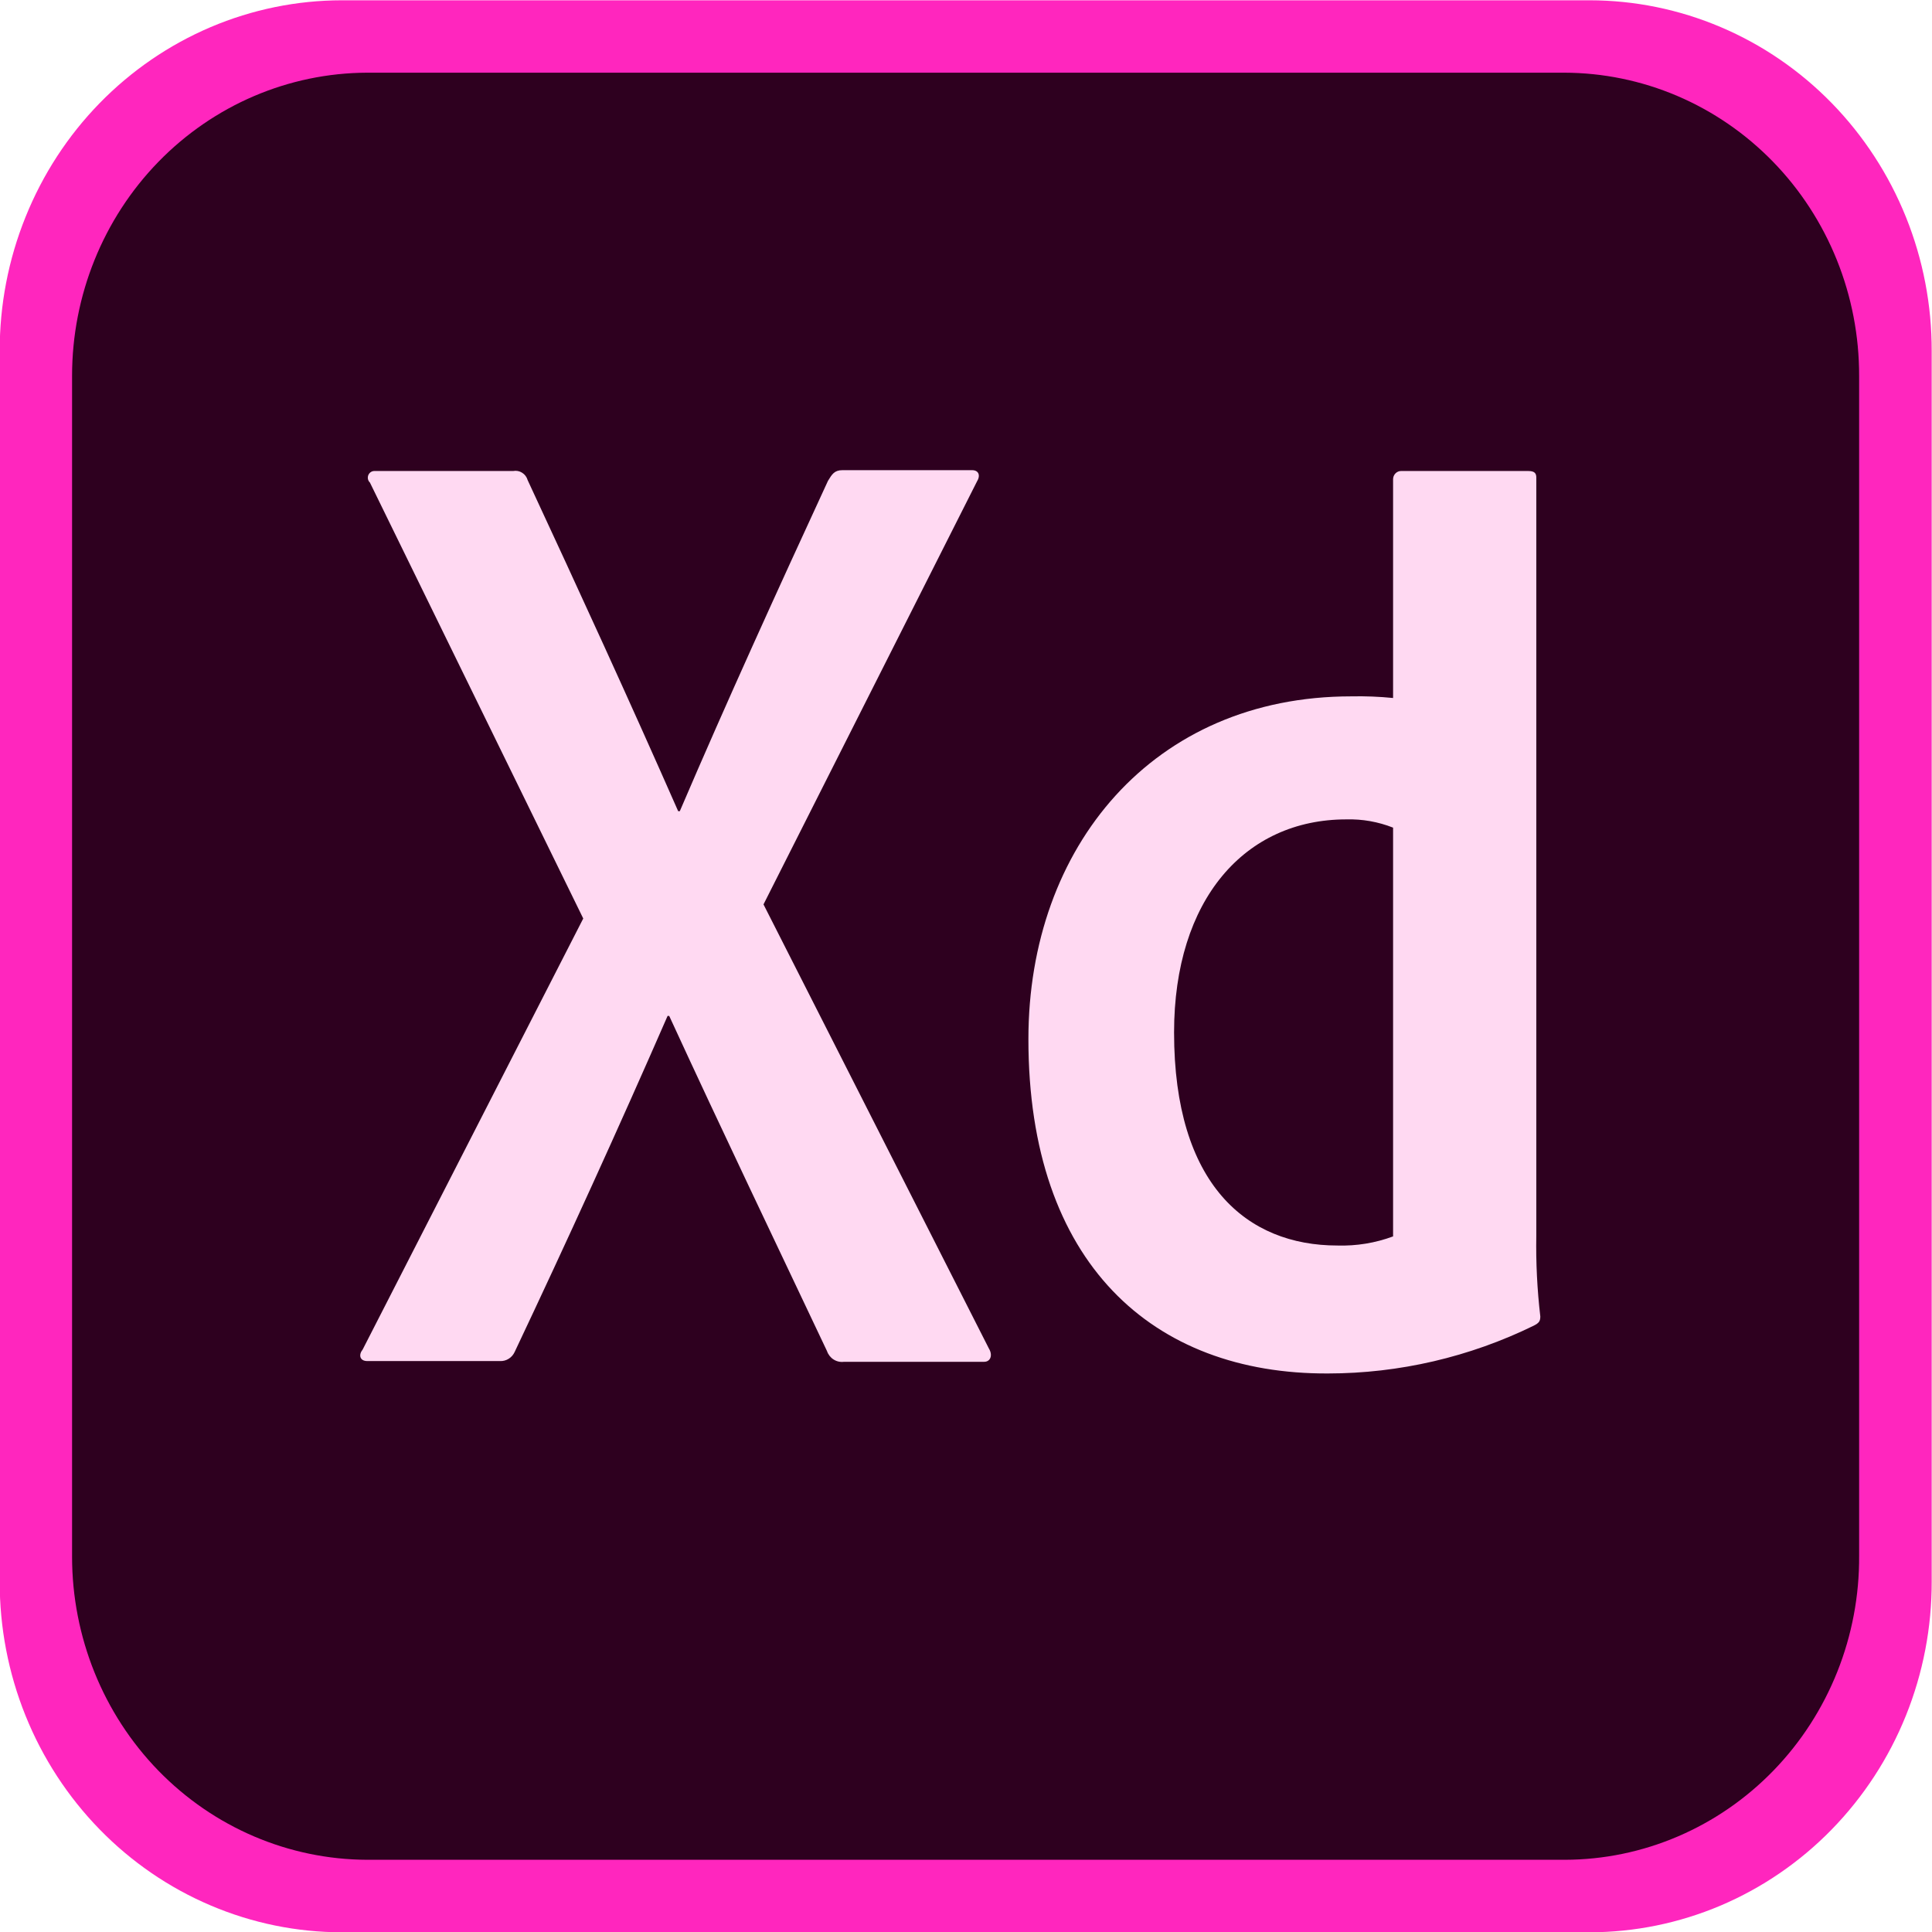 <svg width="53" height="53" viewBox="0 0 53 53" fill="none" xmlns="http://www.w3.org/2000/svg">
<path d="M43.607 53.008H9.376C8.141 53.007 6.919 52.757 5.779 52.272C4.639 51.788 3.603 51.078 2.732 50.184C1.86 49.29 1.169 48.229 0.699 47.062C0.229 45.895 -0.011 44.644 -0.008 43.382V9.634C-0.011 8.371 0.229 7.121 0.7 5.954C1.17 4.786 1.86 3.725 2.732 2.831C3.604 1.937 4.64 1.228 5.78 0.743C6.92 0.259 8.143 0.009 9.378 0.008L43.608 0.008C44.843 0.009 46.065 0.259 47.206 0.744C48.346 1.228 49.381 1.938 50.253 2.832C51.124 3.726 51.815 4.787 52.285 5.954C52.755 7.121 52.995 8.372 52.992 9.634V43.382C52.995 44.644 52.755 45.895 52.285 47.062C51.815 48.229 51.124 49.29 50.252 50.184C49.381 51.078 48.345 51.788 47.205 52.273C46.064 52.757 44.842 53.007 43.607 53.008Z" fill="#FF26BE"/>
<path d="M42.928 51.019H10.068C7.92 51.011 5.862 50.132 4.345 48.574C2.829 47.015 1.977 44.904 1.977 42.704V10.309C1.977 8.109 2.829 5.998 4.345 4.44C5.862 2.881 7.92 2.002 10.068 1.994H42.91C43.974 1.996 45.028 2.212 46.011 2.631C46.993 3.05 47.886 3.663 48.637 4.435C49.389 5.207 49.984 6.124 50.39 7.132C50.795 8.139 51.003 9.219 51.001 10.309V42.681C51.008 43.772 50.804 44.854 50.401 45.864C49.998 46.874 49.405 47.793 48.655 48.567C47.905 49.342 47.013 49.957 46.03 50.378C45.048 50.799 43.993 51.017 42.928 51.019Z" fill="#2E001F"/>
<path d="M20.945 24.81L27.129 36.995C27.239 37.175 27.173 37.358 26.998 37.358H23.152C23.053 37.371 22.953 37.349 22.868 37.295C22.784 37.242 22.72 37.16 22.687 37.064C21.273 34.074 19.838 31.085 18.358 27.869H18.314C16.989 30.905 15.533 34.099 14.118 37.089C14.083 37.165 14.027 37.23 13.956 37.274C13.885 37.319 13.803 37.341 13.72 37.338H10.08C9.859 37.338 9.836 37.158 9.949 37.021L16 25.197L10.148 13.238C10.121 13.213 10.102 13.179 10.094 13.143C10.087 13.106 10.09 13.068 10.104 13.033C10.119 12.998 10.143 12.969 10.174 12.949C10.205 12.929 10.242 12.919 10.279 12.921H14.078C14.163 12.905 14.25 12.921 14.323 12.968C14.397 13.014 14.451 13.086 14.475 13.171C15.865 16.16 17.279 19.242 18.604 22.253H18.649C19.929 19.263 21.343 16.16 22.713 13.192C22.823 13.012 22.888 12.898 23.111 12.898H26.666C26.842 12.898 26.91 13.035 26.797 13.216L20.945 24.81ZM28.212 28.502C28.212 23.227 31.636 19.103 37.067 19.103C37.451 19.095 37.835 19.11 38.216 19.148V13.147C38.216 13.117 38.222 13.088 38.233 13.06C38.244 13.033 38.26 13.008 38.281 12.987C38.301 12.966 38.326 12.949 38.352 12.938C38.379 12.926 38.408 12.92 38.437 12.921H41.925C42.101 12.921 42.145 12.987 42.145 13.101V33.895C42.132 34.636 42.169 35.378 42.255 36.114C42.255 36.251 42.211 36.295 42.08 36.364C40.315 37.228 38.383 37.677 36.426 37.678C31.634 37.698 28.21 34.665 28.212 28.502ZM38.215 22.704C37.806 22.543 37.371 22.466 36.934 22.478C34.151 22.478 32.208 24.674 32.208 28.323C32.208 32.491 34.197 34.168 36.692 34.168C37.211 34.183 37.728 34.099 38.216 33.918V22.704H38.215Z" fill="#FFD9F2"/>
</svg>
